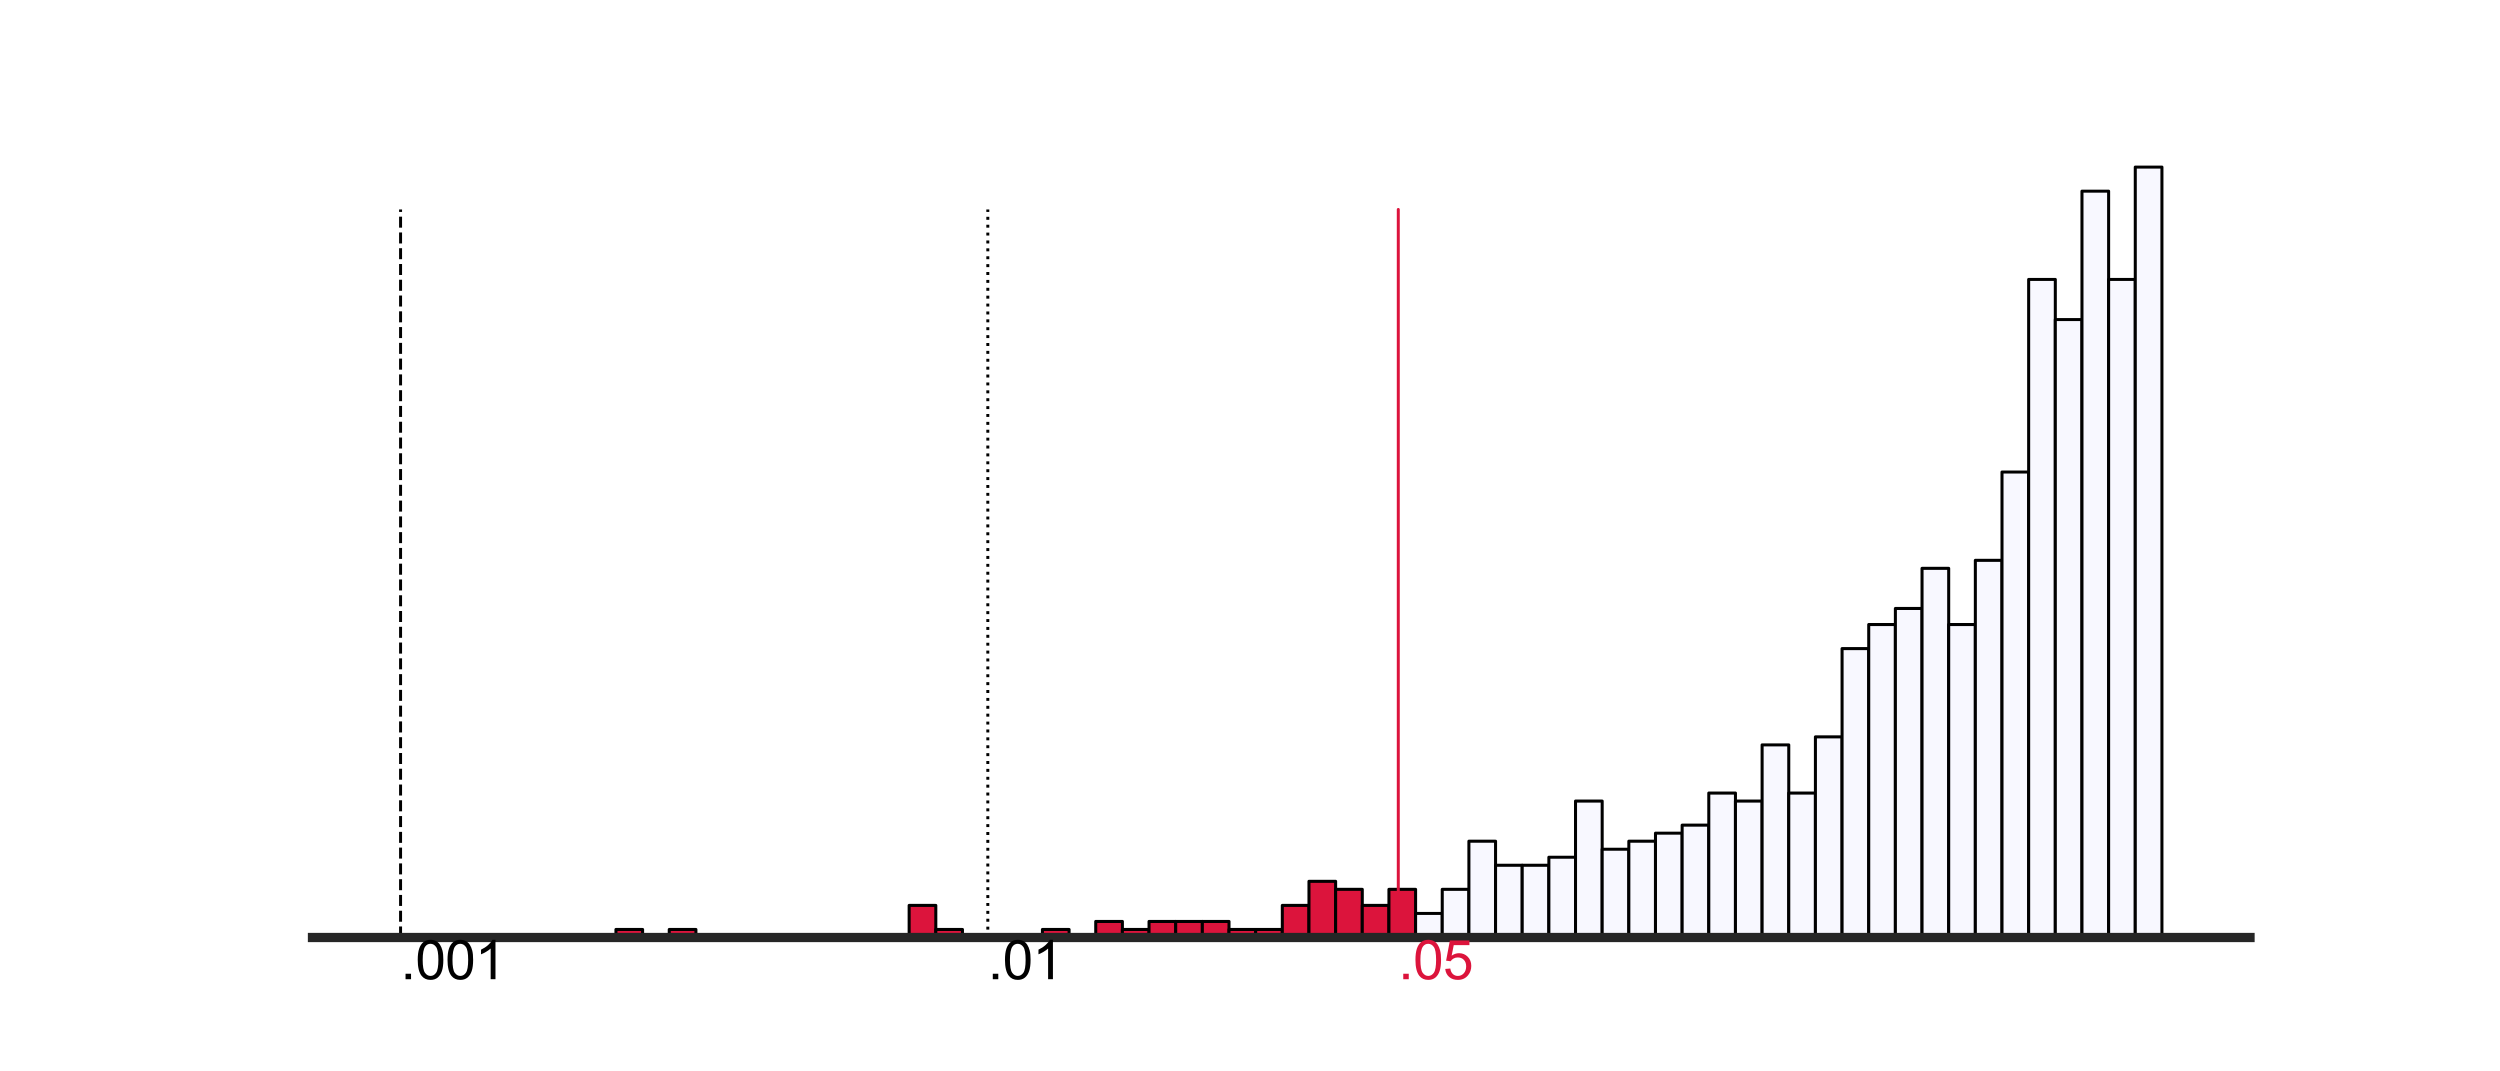 <?xml version="1.0" encoding="utf-8" standalone="no"?>
<!DOCTYPE svg PUBLIC "-//W3C//DTD SVG 1.1//EN"
  "http://www.w3.org/Graphics/SVG/1.1/DTD/svg11.dtd">
<svg xmlns:xlink="http://www.w3.org/1999/xlink" width="504pt" height="216pt" viewBox="0 0 504 216" xmlns="http://www.w3.org/2000/svg" version="1.1">
 <defs>
  <style type="text/css">*{stroke-linejoin: round; stroke-linecap: butt}</style>
 </defs>
 <g id="figure_1">
  <g id="patch_1">
   <path d="M 0 216 
L 504 216 
L 504 0 
L 0 0 
z
" style="fill: #ffffff"/>
  </g>
  <g id="axes_1">
   <g id="patch_2">
    <path d="M 63 189 
L 453.6 189 
L 453.6 25.92 
L 63 25.92 
z
" style="fill: #ffffff"/>
   </g>
   <g id="patch_3">
    <path d="M 124.174 189 
L 129.548 189 
L 129.548 187.382 
L 124.174 187.382 
z
" clip-path="url(#p1259dc2cb8)" style="fill: #dc143c; stroke: #000000; stroke-width: 0.612; stroke-linejoin: miter"/>
   </g>
   <g id="patch_4">
    <path d="M 129.548 189 
L 134.921 189 
L 134.921 189 
L 129.548 189 
z
" clip-path="url(#p1259dc2cb8)" style="fill: #dc143c; stroke: #000000; stroke-width: 0.612; stroke-linejoin: miter"/>
   </g>
   <g id="patch_5">
    <path d="M 134.921 189 
L 140.295 189 
L 140.295 187.382 
L 134.921 187.382 
z
" clip-path="url(#p1259dc2cb8)" style="fill: #dc143c; stroke: #000000; stroke-width: 0.612; stroke-linejoin: miter"/>
   </g>
   <g id="patch_6">
    <path d="M 140.295 189 
L 145.668 189 
L 145.668 189 
L 140.295 189 
z
" clip-path="url(#p1259dc2cb8)" style="fill: #dc143c; stroke: #000000; stroke-width: 0.612; stroke-linejoin: miter"/>
   </g>
   <g id="patch_7">
    <path d="M 145.668 189 
L 151.042 189 
L 151.042 189 
L 145.668 189 
z
" clip-path="url(#p1259dc2cb8)" style="fill: #dc143c; stroke: #000000; stroke-width: 0.612; stroke-linejoin: miter"/>
   </g>
   <g id="patch_8">
    <path d="M 151.042 189 
L 156.416 189 
L 156.416 189 
L 151.042 189 
z
" clip-path="url(#p1259dc2cb8)" style="fill: #dc143c; stroke: #000000; stroke-width: 0.612; stroke-linejoin: miter"/>
   </g>
   <g id="patch_9">
    <path d="M 156.416 189 
L 161.789 189 
L 161.789 189 
L 156.416 189 
z
" clip-path="url(#p1259dc2cb8)" style="fill: #dc143c; stroke: #000000; stroke-width: 0.612; stroke-linejoin: miter"/>
   </g>
   <g id="patch_10">
    <path d="M 161.789 189 
L 167.163 189 
L 167.163 189 
L 161.789 189 
z
" clip-path="url(#p1259dc2cb8)" style="fill: #dc143c; stroke: #000000; stroke-width: 0.612; stroke-linejoin: miter"/>
   </g>
   <g id="patch_11">
    <path d="M 167.163 189 
L 172.537 189 
L 172.537 189 
L 167.163 189 
z
" clip-path="url(#p1259dc2cb8)" style="fill: #dc143c; stroke: #000000; stroke-width: 0.612; stroke-linejoin: miter"/>
   </g>
   <g id="patch_12">
    <path d="M 172.537 189 
L 177.91 189 
L 177.91 189 
L 172.537 189 
z
" clip-path="url(#p1259dc2cb8)" style="fill: #dc143c; stroke: #000000; stroke-width: 0.612; stroke-linejoin: miter"/>
   </g>
   <g id="patch_13">
    <path d="M 177.91 189 
L 183.284 189 
L 183.284 189 
L 177.91 189 
z
" clip-path="url(#p1259dc2cb8)" style="fill: #dc143c; stroke: #000000; stroke-width: 0.612; stroke-linejoin: miter"/>
   </g>
   <g id="patch_14">
    <path d="M 183.284 189 
L 188.658 189 
L 188.658 182.529 
L 183.284 182.529 
z
" clip-path="url(#p1259dc2cb8)" style="fill: #dc143c; stroke: #000000; stroke-width: 0.612; stroke-linejoin: miter"/>
   </g>
   <g id="patch_15">
    <path d="M 188.658 189 
L 194.031 189 
L 194.031 187.382 
L 188.658 187.382 
z
" clip-path="url(#p1259dc2cb8)" style="fill: #dc143c; stroke: #000000; stroke-width: 0.612; stroke-linejoin: miter"/>
   </g>
   <g id="patch_16">
    <path d="M 194.031 189 
L 199.405 189 
L 199.405 189 
L 194.031 189 
z
" clip-path="url(#p1259dc2cb8)" style="fill: #dc143c; stroke: #000000; stroke-width: 0.612; stroke-linejoin: miter"/>
   </g>
   <g id="patch_17">
    <path d="M 199.405 189 
L 204.779 189 
L 204.779 189 
L 199.405 189 
z
" clip-path="url(#p1259dc2cb8)" style="fill: #dc143c; stroke: #000000; stroke-width: 0.612; stroke-linejoin: miter"/>
   </g>
   <g id="patch_18">
    <path d="M 204.779 189 
L 210.152 189 
L 210.152 189 
L 204.779 189 
z
" clip-path="url(#p1259dc2cb8)" style="fill: #dc143c; stroke: #000000; stroke-width: 0.612; stroke-linejoin: miter"/>
   </g>
   <g id="patch_19">
    <path d="M 210.152 189 
L 215.526 189 
L 215.526 187.382 
L 210.152 187.382 
z
" clip-path="url(#p1259dc2cb8)" style="fill: #dc143c; stroke: #000000; stroke-width: 0.612; stroke-linejoin: miter"/>
   </g>
   <g id="patch_20">
    <path d="M 215.526 189 
L 220.9 189 
L 220.9 189 
L 215.526 189 
z
" clip-path="url(#p1259dc2cb8)" style="fill: #dc143c; stroke: #000000; stroke-width: 0.612; stroke-linejoin: miter"/>
   </g>
   <g id="patch_21">
    <path d="M 220.9 189 
L 226.273 189 
L 226.273 185.764 
L 220.9 185.764 
z
" clip-path="url(#p1259dc2cb8)" style="fill: #dc143c; stroke: #000000; stroke-width: 0.612; stroke-linejoin: miter"/>
   </g>
   <g id="patch_22">
    <path d="M 226.273 189 
L 231.647 189 
L 231.647 187.382 
L 226.273 187.382 
z
" clip-path="url(#p1259dc2cb8)" style="fill: #dc143c; stroke: #000000; stroke-width: 0.612; stroke-linejoin: miter"/>
   </g>
   <g id="patch_23">
    <path d="M 231.647 189 
L 237.02 189 
L 237.02 185.764 
L 231.647 185.764 
z
" clip-path="url(#p1259dc2cb8)" style="fill: #dc143c; stroke: #000000; stroke-width: 0.612; stroke-linejoin: miter"/>
   </g>
   <g id="patch_24">
    <path d="M 237.02 189 
L 242.394 189 
L 242.394 185.764 
L 237.02 185.764 
z
" clip-path="url(#p1259dc2cb8)" style="fill: #dc143c; stroke: #000000; stroke-width: 0.612; stroke-linejoin: miter"/>
   </g>
   <g id="patch_25">
    <path d="M 242.394 189 
L 247.768 189 
L 247.768 185.764 
L 242.394 185.764 
z
" clip-path="url(#p1259dc2cb8)" style="fill: #dc143c; stroke: #000000; stroke-width: 0.612; stroke-linejoin: miter"/>
   </g>
   <g id="patch_26">
    <path d="M 247.768 189 
L 253.141 189 
L 253.141 187.382 
L 247.768 187.382 
z
" clip-path="url(#p1259dc2cb8)" style="fill: #dc143c; stroke: #000000; stroke-width: 0.612; stroke-linejoin: miter"/>
   </g>
   <g id="patch_27">
    <path d="M 253.141 189 
L 258.515 189 
L 258.515 187.382 
L 253.141 187.382 
z
" clip-path="url(#p1259dc2cb8)" style="fill: #dc143c; stroke: #000000; stroke-width: 0.612; stroke-linejoin: miter"/>
   </g>
   <g id="patch_28">
    <path d="M 258.515 189 
L 263.889 189 
L 263.889 182.529 
L 258.515 182.529 
z
" clip-path="url(#p1259dc2cb8)" style="fill: #dc143c; stroke: #000000; stroke-width: 0.612; stroke-linejoin: miter"/>
   </g>
   <g id="patch_29">
    <path d="M 263.889 189 
L 269.262 189 
L 269.262 177.675 
L 263.889 177.675 
z
" clip-path="url(#p1259dc2cb8)" style="fill: #dc143c; stroke: #000000; stroke-width: 0.612; stroke-linejoin: miter"/>
   </g>
   <g id="patch_30">
    <path d="M 269.262 189 
L 274.636 189 
L 274.636 179.293 
L 269.262 179.293 
z
" clip-path="url(#p1259dc2cb8)" style="fill: #dc143c; stroke: #000000; stroke-width: 0.612; stroke-linejoin: miter"/>
   </g>
   <g id="patch_31">
    <path d="M 274.636 189 
L 280.01 189 
L 280.01 182.529 
L 274.636 182.529 
z
" clip-path="url(#p1259dc2cb8)" style="fill: #dc143c; stroke: #000000; stroke-width: 0.612; stroke-linejoin: miter"/>
   </g>
   <g id="patch_32">
    <path d="M 280.01 189 
L 285.383 189 
L 285.383 179.293 
L 280.01 179.293 
z
" clip-path="url(#p1259dc2cb8)" style="fill: #dc143c; stroke: #000000; stroke-width: 0.612; stroke-linejoin: miter"/>
   </g>
   <g id="patch_33">
    <path d="M 285.383 189 
L 290.757 189 
L 290.757 184.146 
L 285.383 184.146 
z
" clip-path="url(#p1259dc2cb8)" style="fill: #f8f8ff; stroke: #000000; stroke-width: 0.612; stroke-linejoin: miter"/>
   </g>
   <g id="patch_34">
    <path d="M 290.757 189 
L 296.131 189 
L 296.131 179.293 
L 290.757 179.293 
z
" clip-path="url(#p1259dc2cb8)" style="fill: #f8f8ff; stroke: #000000; stroke-width: 0.612; stroke-linejoin: miter"/>
   </g>
   <g id="patch_35">
    <path d="M 296.131 189 
L 301.504 189 
L 301.504 169.586 
L 296.131 169.586 
z
" clip-path="url(#p1259dc2cb8)" style="fill: #f8f8ff; stroke: #000000; stroke-width: 0.612; stroke-linejoin: miter"/>
   </g>
   <g id="patch_36">
    <path d="M 301.504 189 
L 306.878 189 
L 306.878 174.439 
L 301.504 174.439 
z
" clip-path="url(#p1259dc2cb8)" style="fill: #f8f8ff; stroke: #000000; stroke-width: 0.612; stroke-linejoin: miter"/>
   </g>
   <g id="patch_37">
    <path d="M 306.878 189 
L 312.252 189 
L 312.252 174.439 
L 306.878 174.439 
z
" clip-path="url(#p1259dc2cb8)" style="fill: #f8f8ff; stroke: #000000; stroke-width: 0.612; stroke-linejoin: miter"/>
   </g>
   <g id="patch_38">
    <path d="M 312.252 189 
L 317.625 189 
L 317.625 172.821 
L 312.252 172.821 
z
" clip-path="url(#p1259dc2cb8)" style="fill: #f8f8ff; stroke: #000000; stroke-width: 0.612; stroke-linejoin: miter"/>
   </g>
   <g id="patch_39">
    <path d="M 317.625 189 
L 322.999 189 
L 322.999 161.496 
L 317.625 161.496 
z
" clip-path="url(#p1259dc2cb8)" style="fill: #f8f8ff; stroke: #000000; stroke-width: 0.612; stroke-linejoin: miter"/>
   </g>
   <g id="patch_40">
    <path d="M 322.999 189 
L 328.373 189 
L 328.373 171.204 
L 322.999 171.204 
z
" clip-path="url(#p1259dc2cb8)" style="fill: #f8f8ff; stroke: #000000; stroke-width: 0.612; stroke-linejoin: miter"/>
   </g>
   <g id="patch_41">
    <path d="M 328.373 189 
L 333.746 189 
L 333.746 169.586 
L 328.373 169.586 
z
" clip-path="url(#p1259dc2cb8)" style="fill: #f8f8ff; stroke: #000000; stroke-width: 0.612; stroke-linejoin: miter"/>
   </g>
   <g id="patch_42">
    <path d="M 333.746 189 
L 339.12 189 
L 339.12 167.968 
L 333.746 167.968 
z
" clip-path="url(#p1259dc2cb8)" style="fill: #f8f8ff; stroke: #000000; stroke-width: 0.612; stroke-linejoin: miter"/>
   </g>
   <g id="patch_43">
    <path d="M 339.12 189 
L 344.493 189 
L 344.493 166.35 
L 339.12 166.35 
z
" clip-path="url(#p1259dc2cb8)" style="fill: #f8f8ff; stroke: #000000; stroke-width: 0.612; stroke-linejoin: miter"/>
   </g>
   <g id="patch_44">
    <path d="M 344.493 189 
L 349.867 189 
L 349.867 159.879 
L 344.493 159.879 
z
" clip-path="url(#p1259dc2cb8)" style="fill: #f8f8ff; stroke: #000000; stroke-width: 0.612; stroke-linejoin: miter"/>
   </g>
   <g id="patch_45">
    <path d="M 349.867 189 
L 355.241 189 
L 355.241 161.496 
L 349.867 161.496 
z
" clip-path="url(#p1259dc2cb8)" style="fill: #f8f8ff; stroke: #000000; stroke-width: 0.612; stroke-linejoin: miter"/>
   </g>
   <g id="patch_46">
    <path d="M 355.241 189 
L 360.614 189 
L 360.614 150.171 
L 355.241 150.171 
z
" clip-path="url(#p1259dc2cb8)" style="fill: #f8f8ff; stroke: #000000; stroke-width: 0.612; stroke-linejoin: miter"/>
   </g>
   <g id="patch_47">
    <path d="M 360.614 189 
L 365.988 189 
L 365.988 159.879 
L 360.614 159.879 
z
" clip-path="url(#p1259dc2cb8)" style="fill: #f8f8ff; stroke: #000000; stroke-width: 0.612; stroke-linejoin: miter"/>
   </g>
   <g id="patch_48">
    <path d="M 365.988 189 
L 371.362 189 
L 371.362 148.554 
L 365.988 148.554 
z
" clip-path="url(#p1259dc2cb8)" style="fill: #f8f8ff; stroke: #000000; stroke-width: 0.612; stroke-linejoin: miter"/>
   </g>
   <g id="patch_49">
    <path d="M 371.362 189 
L 376.735 189 
L 376.735 130.757 
L 371.362 130.757 
z
" clip-path="url(#p1259dc2cb8)" style="fill: #f8f8ff; stroke: #000000; stroke-width: 0.612; stroke-linejoin: miter"/>
   </g>
   <g id="patch_50">
    <path d="M 376.735 189 
L 382.109 189 
L 382.109 125.904 
L 376.735 125.904 
z
" clip-path="url(#p1259dc2cb8)" style="fill: #f8f8ff; stroke: #000000; stroke-width: 0.612; stroke-linejoin: miter"/>
   </g>
   <g id="patch_51">
    <path d="M 382.109 189 
L 387.483 189 
L 387.483 122.668 
L 382.109 122.668 
z
" clip-path="url(#p1259dc2cb8)" style="fill: #f8f8ff; stroke: #000000; stroke-width: 0.612; stroke-linejoin: miter"/>
   </g>
   <g id="patch_52">
    <path d="M 387.483 189 
L 392.856 189 
L 392.856 114.579 
L 387.483 114.579 
z
" clip-path="url(#p1259dc2cb8)" style="fill: #f8f8ff; stroke: #000000; stroke-width: 0.612; stroke-linejoin: miter"/>
   </g>
   <g id="patch_53">
    <path d="M 392.856 189 
L 398.23 189 
L 398.23 125.904 
L 392.856 125.904 
z
" clip-path="url(#p1259dc2cb8)" style="fill: #f8f8ff; stroke: #000000; stroke-width: 0.612; stroke-linejoin: miter"/>
   </g>
   <g id="patch_54">
    <path d="M 398.23 189 
L 403.604 189 
L 403.604 112.961 
L 398.23 112.961 
z
" clip-path="url(#p1259dc2cb8)" style="fill: #f8f8ff; stroke: #000000; stroke-width: 0.612; stroke-linejoin: miter"/>
   </g>
   <g id="patch_55">
    <path d="M 403.604 189 
L 408.977 189 
L 408.977 95.164 
L 403.604 95.164 
z
" clip-path="url(#p1259dc2cb8)" style="fill: #f8f8ff; stroke: #000000; stroke-width: 0.612; stroke-linejoin: miter"/>
   </g>
   <g id="patch_56">
    <path d="M 408.977 189 
L 414.351 189 
L 414.351 56.336 
L 408.977 56.336 
z
" clip-path="url(#p1259dc2cb8)" style="fill: #f8f8ff; stroke: #000000; stroke-width: 0.612; stroke-linejoin: miter"/>
   </g>
   <g id="patch_57">
    <path d="M 414.351 189 
L 419.725 189 
L 419.725 64.425 
L 414.351 64.425 
z
" clip-path="url(#p1259dc2cb8)" style="fill: #f8f8ff; stroke: #000000; stroke-width: 0.612; stroke-linejoin: miter"/>
   </g>
   <g id="patch_58">
    <path d="M 419.725 189 
L 425.098 189 
L 425.098 38.539 
L 419.725 38.539 
z
" clip-path="url(#p1259dc2cb8)" style="fill: #f8f8ff; stroke: #000000; stroke-width: 0.612; stroke-linejoin: miter"/>
   </g>
   <g id="patch_59">
    <path d="M 425.098 189 
L 430.472 189 
L 430.472 56.336 
L 425.098 56.336 
z
" clip-path="url(#p1259dc2cb8)" style="fill: #f8f8ff; stroke: #000000; stroke-width: 0.612; stroke-linejoin: miter"/>
   </g>
   <g id="patch_60">
    <path d="M 430.472 189 
L 435.845 189 
L 435.845 33.686 
L 430.472 33.686 
z
" clip-path="url(#p1259dc2cb8)" style="fill: #f8f8ff; stroke: #000000; stroke-width: 0.612; stroke-linejoin: miter"/>
   </g>
   <g id="line2d_1">
    <path d="M 281.894 189 
L 281.894 42.228 
" clip-path="url(#p1259dc2cb8)" style="fill: none; stroke: #dc143c; stroke-width: 0.6; stroke-linecap: round"/>
   </g>
   <g id="line2d_2">
    <path d="M 199.143 189 
L 199.143 42.228 
" clip-path="url(#p1259dc2cb8)" style="fill: none; stroke-dasharray: 0.6,0.99; stroke-dashoffset: 0; stroke: #000000; stroke-width: 0.6"/>
   </g>
   <g id="line2d_3">
    <path d="M 80.755 189 
L 80.755 42.228 
" clip-path="url(#p1259dc2cb8)" style="fill: none; stroke-dasharray: 2.22,0.96; stroke-dashoffset: 0; stroke: #000000; stroke-width: 0.6"/>
   </g>
   <g id="patch_61">
    <path d="M 63 189 
L 453.6 189 
" style="fill: none; stroke: #262626; stroke-width: 1.875; stroke-linejoin: miter; stroke-linecap: square"/>
   </g>
   <g id="text_1">
    <!-- .05 -->
    <g style="fill: #dc143c" transform="translate(281.894 197.413)scale(0.108 -0.108)">
     <defs>
      <path id="ArialMT-2e" d="M 581 0 
L 581 641 
L 1222 641 
L 1222 0 
L 581 0 
z
" transform="scale(0.016)"/>
      <path id="ArialMT-30" d="M 266 2259 
Q 266 3072 433 3567 
Q 600 4063 929 4331 
Q 1259 4600 1759 4600 
Q 2128 4600 2406 4451 
Q 2684 4303 2865 4023 
Q 3047 3744 3150 3342 
Q 3253 2941 3253 2259 
Q 3253 1453 3087 958 
Q 2922 463 2592 192 
Q 2263 -78 1759 -78 
Q 1097 -78 719 397 
Q 266 969 266 2259 
z
M 844 2259 
Q 844 1131 1108 757 
Q 1372 384 1759 384 
Q 2147 384 2411 759 
Q 2675 1134 2675 2259 
Q 2675 3391 2411 3762 
Q 2147 4134 1753 4134 
Q 1366 4134 1134 3806 
Q 844 3388 844 2259 
z
" transform="scale(0.016)"/>
      <path id="ArialMT-35" d="M 266 1200 
L 856 1250 
Q 922 819 1161 601 
Q 1400 384 1738 384 
Q 2144 384 2425 690 
Q 2706 997 2706 1503 
Q 2706 1984 2436 2262 
Q 2166 2541 1728 2541 
Q 1456 2541 1237 2417 
Q 1019 2294 894 2097 
L 366 2166 
L 809 4519 
L 3088 4519 
L 3088 3981 
L 1259 3981 
L 1013 2750 
Q 1425 3038 1878 3038 
Q 2478 3038 2890 2622 
Q 3303 2206 3303 1553 
Q 3303 931 2941 478 
Q 2500 -78 1738 -78 
Q 1113 -78 717 272 
Q 322 622 266 1200 
z
" transform="scale(0.016)"/>
     </defs>
     <use xlink:href="#ArialMT-2e"/>
     <use xlink:href="#ArialMT-30" x="27.783"/>
     <use xlink:href="#ArialMT-35" x="83.398"/>
    </g>
   </g>
   <g id="text_2">
    <!-- .01 -->
    <g transform="translate(199.143 197.413)scale(0.108 -0.108)">
     <defs>
      <path id="ArialMT-31" d="M 2384 0 
L 1822 0 
L 1822 3584 
Q 1619 3391 1289 3197 
Q 959 3003 697 2906 
L 697 3450 
Q 1169 3672 1522 3987 
Q 1875 4303 2022 4600 
L 2384 4600 
L 2384 0 
z
" transform="scale(0.016)"/>
     </defs>
     <use xlink:href="#ArialMT-2e"/>
     <use xlink:href="#ArialMT-30" x="27.783"/>
     <use xlink:href="#ArialMT-31" x="83.398"/>
    </g>
   </g>
   <g id="text_3">
    <!-- .001 -->
    <g transform="translate(80.755 197.413)scale(0.108 -0.108)">
     <use xlink:href="#ArialMT-2e"/>
     <use xlink:href="#ArialMT-30" x="27.783"/>
     <use xlink:href="#ArialMT-30" x="83.398"/>
     <use xlink:href="#ArialMT-31" x="139.014"/>
    </g>
   </g>
  </g>
 </g>
 <defs>
  <clipPath id="p1259dc2cb8">
   <rect x="63" y="25.92" width="390.6" height="163.08"/>
  </clipPath>
 </defs>
</svg>
